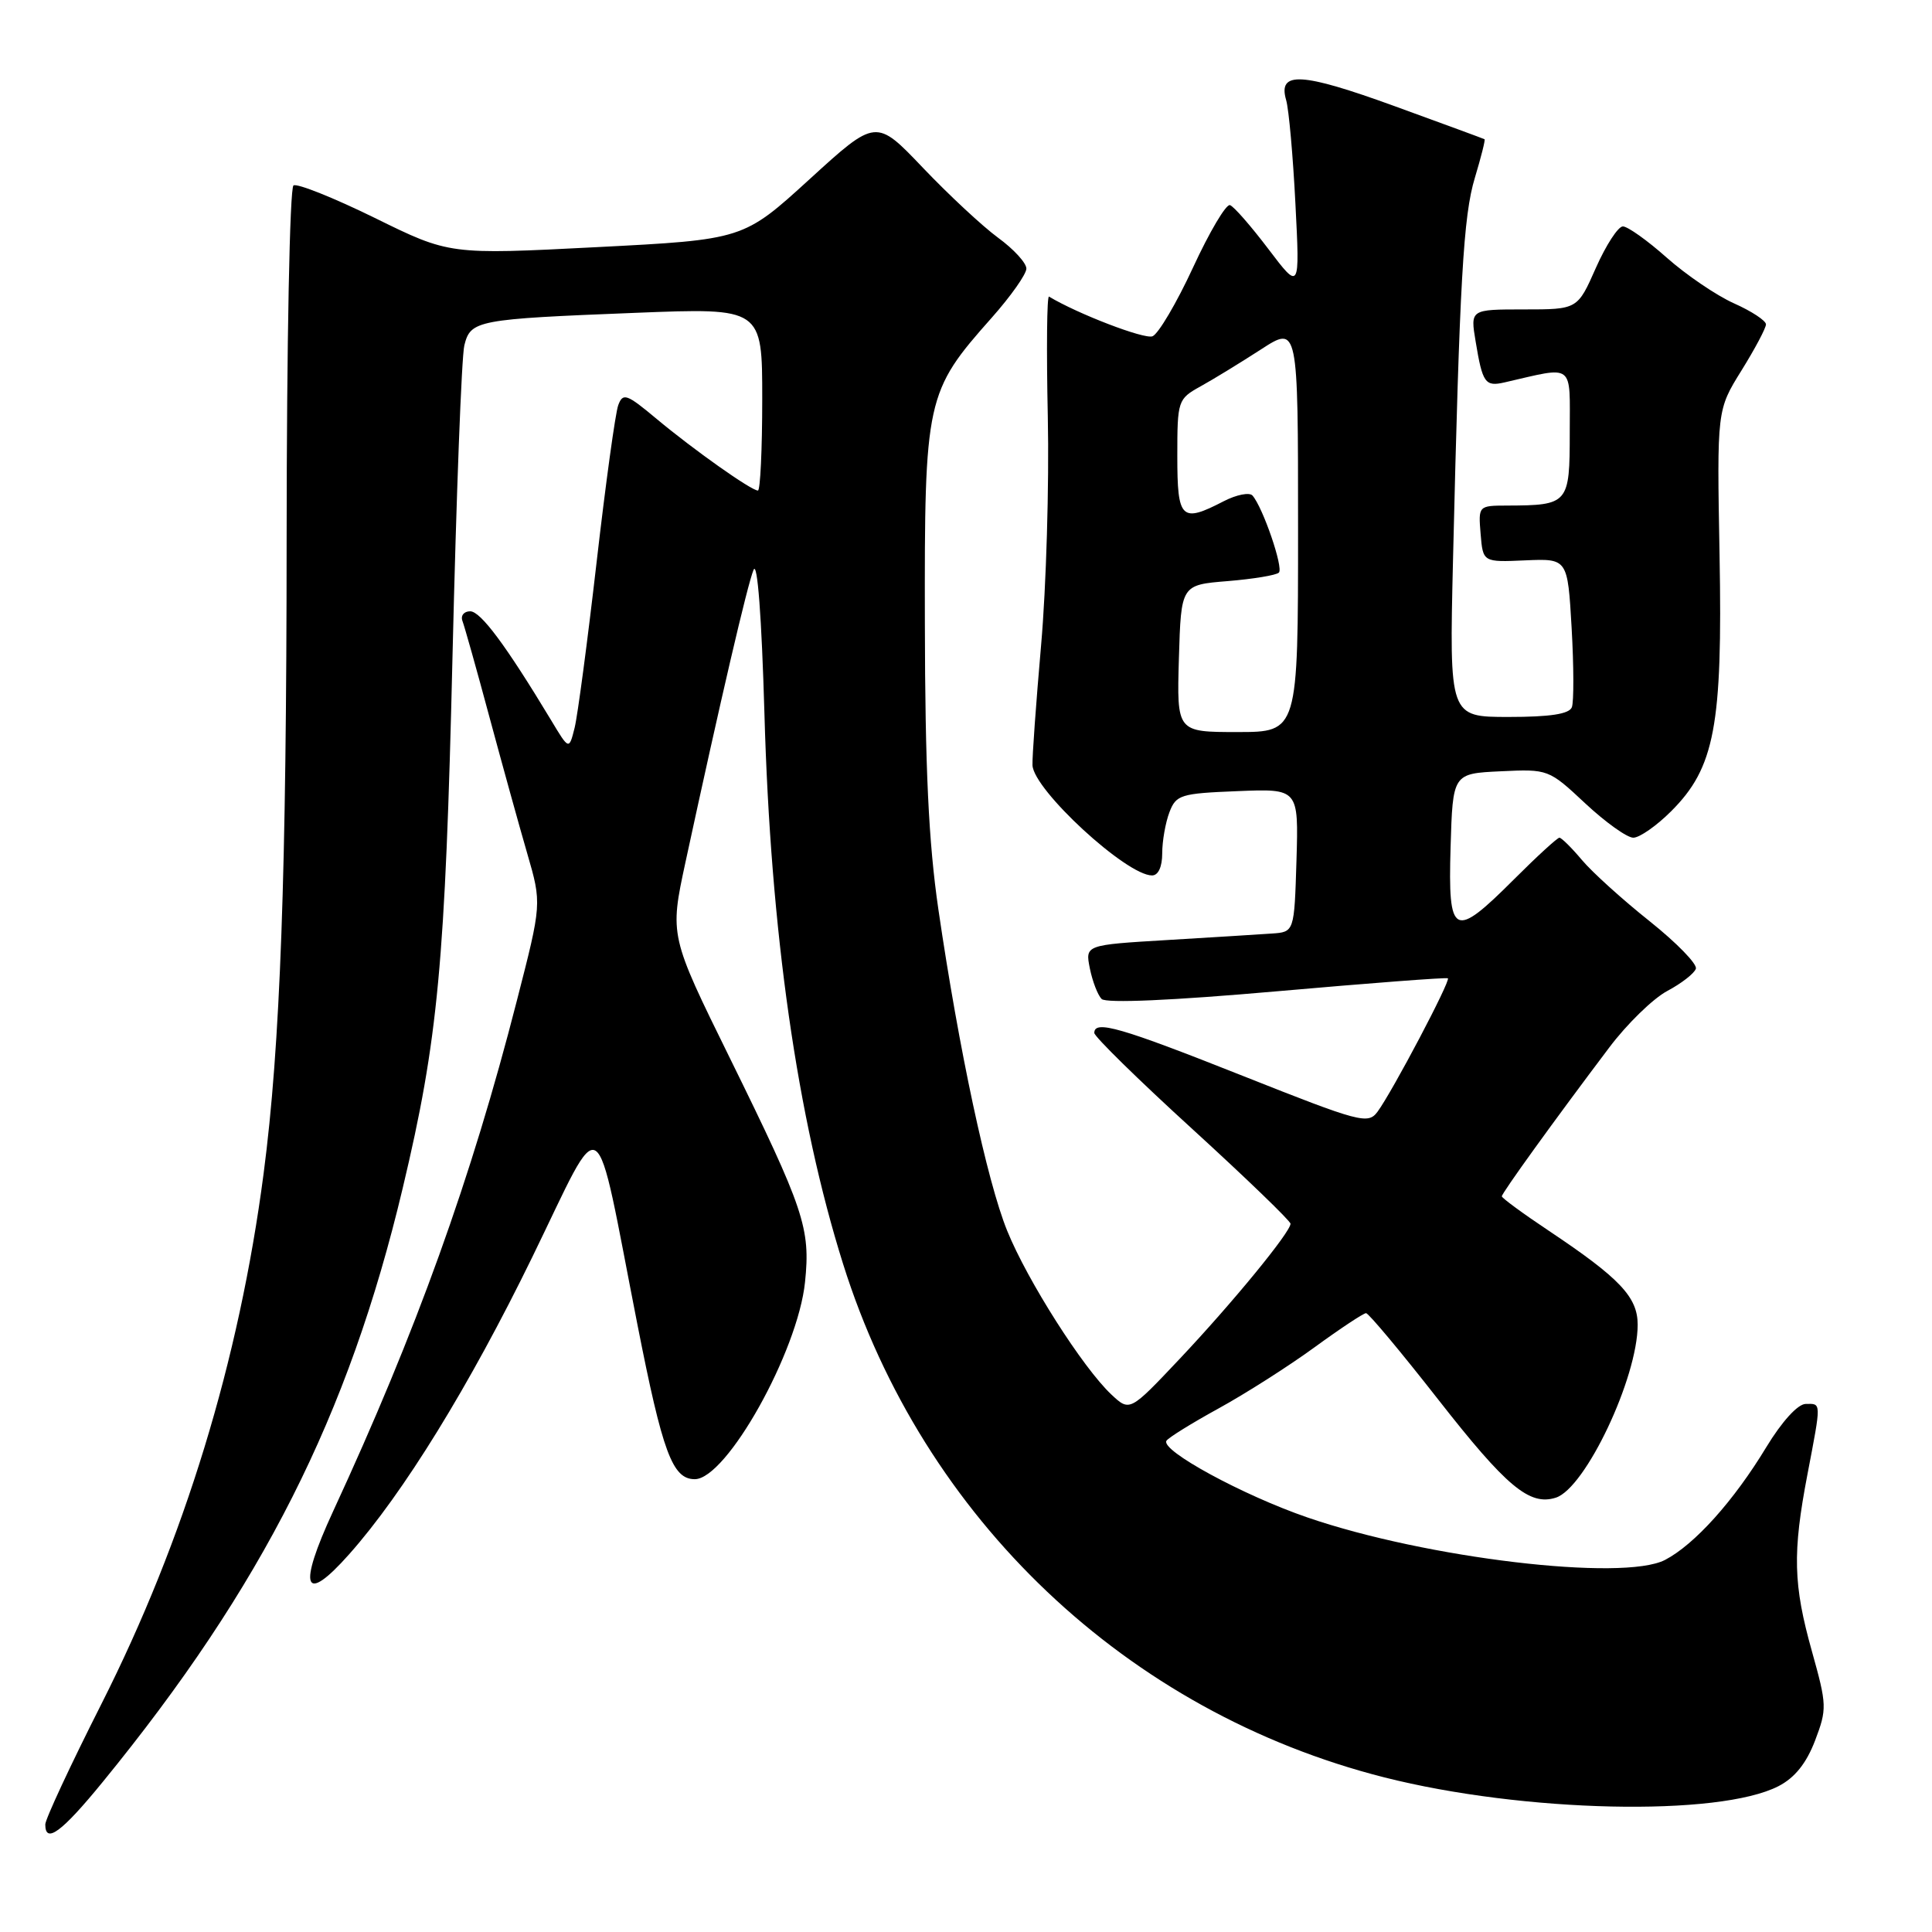 <?xml version="1.0" encoding="UTF-8" standalone="no"?>
<!DOCTYPE svg PUBLIC "-//W3C//DTD SVG 1.1//EN" "http://www.w3.org/Graphics/SVG/1.1/DTD/svg11.dtd" >
<svg xmlns="http://www.w3.org/2000/svg" xmlns:xlink="http://www.w3.org/1999/xlink" version="1.1" viewBox="0 0 256 256">
 <g >
 <path fill="currentColor"
d=" M 13.61 236.12 C 34.76 210.23 46.18 187.63 53.36 157.44 C 58.05 137.75 59.00 127.63 59.96 86.94 C 60.46 65.74 61.16 47.20 61.53 45.75 C 62.36 42.44 63.16 42.28 84.25 41.45 C 101.00 40.79 101.00 40.79 101.00 52.89 C 101.00 59.55 100.74 65.00 100.43 65.00 C 99.54 65.00 91.90 59.59 87.01 55.51 C 83.04 52.19 82.54 52.01 81.92 53.69 C 81.54 54.71 80.25 64.08 79.05 74.52 C 77.85 84.96 76.54 94.82 76.14 96.44 C 75.40 99.39 75.40 99.39 73.03 95.44 C 67.04 85.51 63.69 81.00 62.30 81.00 C 61.47 81.00 61.01 81.58 61.28 82.29 C 61.55 83.00 63.17 88.74 64.86 95.04 C 66.56 101.34 68.81 109.48 69.87 113.12 C 71.79 119.74 71.79 119.74 68.48 132.62 C 62.44 156.20 55.15 176.45 44.15 200.23 C 39.41 210.48 40.25 212.73 46.27 205.94 C 53.44 197.87 62.19 183.67 70.54 166.55 C 80.17 146.81 78.63 145.81 84.46 175.50 C 87.80 192.49 89.10 196.00 92.06 196.00 C 96.27 196.00 105.72 179.11 106.67 169.88 C 107.41 162.75 106.57 160.25 96.73 140.24 C 88.73 123.99 88.73 123.99 90.83 114.24 C 95.45 92.86 99.05 77.40 99.85 75.51 C 100.36 74.30 100.92 81.68 101.29 94.51 C 102.10 123.45 105.63 148.13 111.72 167.50 C 122.33 201.26 149.33 226.86 183.42 235.51 C 201.84 240.18 227.77 240.75 235.67 236.67 C 237.82 235.56 239.35 233.65 240.50 230.65 C 242.10 226.44 242.08 225.93 240.09 218.81 C 237.61 209.97 237.50 205.78 239.50 195.34 C 241.35 185.65 241.36 185.99 239.25 186.03 C 238.21 186.05 236.11 188.36 234.06 191.73 C 229.73 198.89 224.53 204.67 220.62 206.70 C 215.04 209.58 188.97 206.48 173.24 201.07 C 164.69 198.13 153.76 192.19 154.56 190.91 C 154.80 190.51 157.91 188.58 161.46 186.63 C 165.01 184.68 170.73 181.04 174.16 178.54 C 177.59 176.04 180.67 174.00 181.01 174.00 C 181.34 174.00 185.64 179.14 190.56 185.43 C 199.61 197.00 202.67 199.56 206.15 198.45 C 210.07 197.21 217.00 182.57 217.00 175.53 C 217.00 171.87 214.65 169.38 205.25 163.10 C 201.81 160.81 199.00 158.74 199.00 158.52 C 199.00 158.09 205.92 148.49 213.22 138.82 C 215.57 135.69 219.04 132.31 220.92 131.31 C 222.80 130.31 224.51 128.98 224.71 128.36 C 224.92 127.75 222.16 124.92 218.59 122.07 C 215.02 119.23 210.98 115.58 209.61 113.95 C 208.25 112.33 206.90 111.00 206.63 111.00 C 206.36 111.00 203.66 113.47 200.63 116.50 C 192.61 124.52 191.86 124.15 192.21 112.25 C 192.50 102.50 192.50 102.50 198.84 102.20 C 205.14 101.90 205.22 101.93 210.05 106.45 C 212.73 108.95 215.59 111.00 216.42 111.00 C 217.25 111.00 219.51 109.42 221.44 107.49 C 227.21 101.73 228.26 96.17 227.85 73.57 C 227.50 54.33 227.50 54.33 230.75 49.10 C 232.54 46.22 234.00 43.47 234.00 42.98 C 234.00 42.49 232.09 41.23 229.75 40.19 C 227.41 39.14 223.41 36.41 220.85 34.14 C 218.29 31.86 215.67 30.00 215.04 30.00 C 214.41 30.00 212.80 32.48 211.46 35.50 C 209.03 41.00 209.03 41.00 201.92 41.00 C 194.82 41.00 194.82 41.00 195.53 45.25 C 196.44 50.76 196.79 51.26 199.36 50.67 C 208.73 48.52 208.00 47.96 208.00 57.30 C 208.00 66.77 207.84 66.96 199.69 66.99 C 195.90 67.00 195.88 67.02 196.19 70.75 C 196.50 74.50 196.50 74.50 202.11 74.25 C 207.72 74.01 207.72 74.01 208.25 83.22 C 208.54 88.28 208.55 93.01 208.28 93.71 C 207.94 94.61 205.41 95.00 199.91 95.00 C 192.04 95.00 192.04 95.00 192.53 74.25 C 193.41 37.21 193.90 28.58 195.43 23.55 C 196.25 20.82 196.83 18.53 196.71 18.45 C 196.60 18.38 191.21 16.40 184.75 14.05 C 172.42 9.57 169.30 9.40 170.42 13.26 C 170.78 14.49 171.33 20.68 171.65 27.00 C 172.24 38.50 172.24 38.50 168.07 33.00 C 165.78 29.98 163.49 27.35 162.98 27.18 C 162.47 27.00 160.27 30.71 158.09 35.43 C 155.91 40.15 153.48 44.26 152.71 44.56 C 151.62 44.98 142.78 41.58 139.00 39.30 C 138.72 39.13 138.65 46.31 138.84 55.25 C 139.03 64.19 138.63 77.80 137.95 85.50 C 137.28 93.20 136.76 100.35 136.81 101.40 C 136.96 104.67 149.25 116.00 152.65 116.00 C 153.48 116.00 154.00 114.86 154.00 113.07 C 154.00 111.45 154.43 109.01 154.95 107.64 C 155.83 105.32 156.42 105.13 163.98 104.83 C 172.07 104.50 172.07 104.50 171.79 114.00 C 171.50 123.50 171.50 123.50 168.50 123.70 C 166.85 123.82 160.62 124.20 154.65 124.56 C 143.79 125.21 143.79 125.21 144.41 128.32 C 144.76 130.04 145.46 131.86 145.97 132.37 C 146.56 132.96 155.34 132.57 169.21 131.35 C 181.47 130.27 191.66 129.49 191.85 129.63 C 192.26 129.91 184.50 144.64 182.53 147.31 C 181.27 149.01 180.25 148.74 164.68 142.56 C 148.48 136.13 145.00 135.12 145.00 136.87 C 145.00 137.35 150.85 143.09 158.00 149.61 C 165.15 156.14 171.00 161.79 171.00 162.15 C 171.00 163.26 163.31 172.64 156.30 180.07 C 149.70 187.06 149.70 187.06 147.26 184.78 C 143.50 181.25 136.14 169.70 133.46 163.09 C 130.79 156.53 127.05 139.03 124.34 120.50 C 123.04 111.58 122.58 101.82 122.55 82.50 C 122.49 52.80 122.69 51.92 131.40 42.11 C 133.93 39.26 136.00 36.33 136.00 35.59 C 136.00 34.84 134.31 33.00 132.25 31.50 C 130.19 29.99 125.71 25.82 122.29 22.23 C 116.08 15.71 116.08 15.71 107.29 23.73 C 98.50 31.75 98.50 31.75 79.03 32.75 C 59.56 33.75 59.56 33.75 49.67 28.88 C 44.23 26.21 39.38 24.27 38.89 24.57 C 38.39 24.88 37.99 45.51 37.98 71.31 C 37.97 115.84 37.15 138.57 34.93 155.50 C 31.69 180.29 24.43 204.03 13.43 225.80 C 9.34 233.89 6.00 241.06 6.00 241.75 C 6.00 244.38 8.19 242.76 13.61 236.12 Z  M 156.21 87.25 C 156.50 77.50 156.50 77.50 162.67 77.00 C 166.06 76.72 169.12 76.22 169.46 75.87 C 170.09 75.25 167.34 67.23 165.96 65.66 C 165.56 65.21 163.85 65.54 162.16 66.41 C 156.52 69.33 156.00 68.83 156.00 60.45 C 156.00 53.07 156.07 52.87 159.07 51.20 C 160.76 50.27 164.36 48.06 167.07 46.31 C 172.00 43.11 172.00 43.11 172.00 70.06 C 172.00 97.00 172.00 97.00 163.96 97.00 C 155.93 97.00 155.93 97.00 156.21 87.25 Z "/>
</g>
</svg>